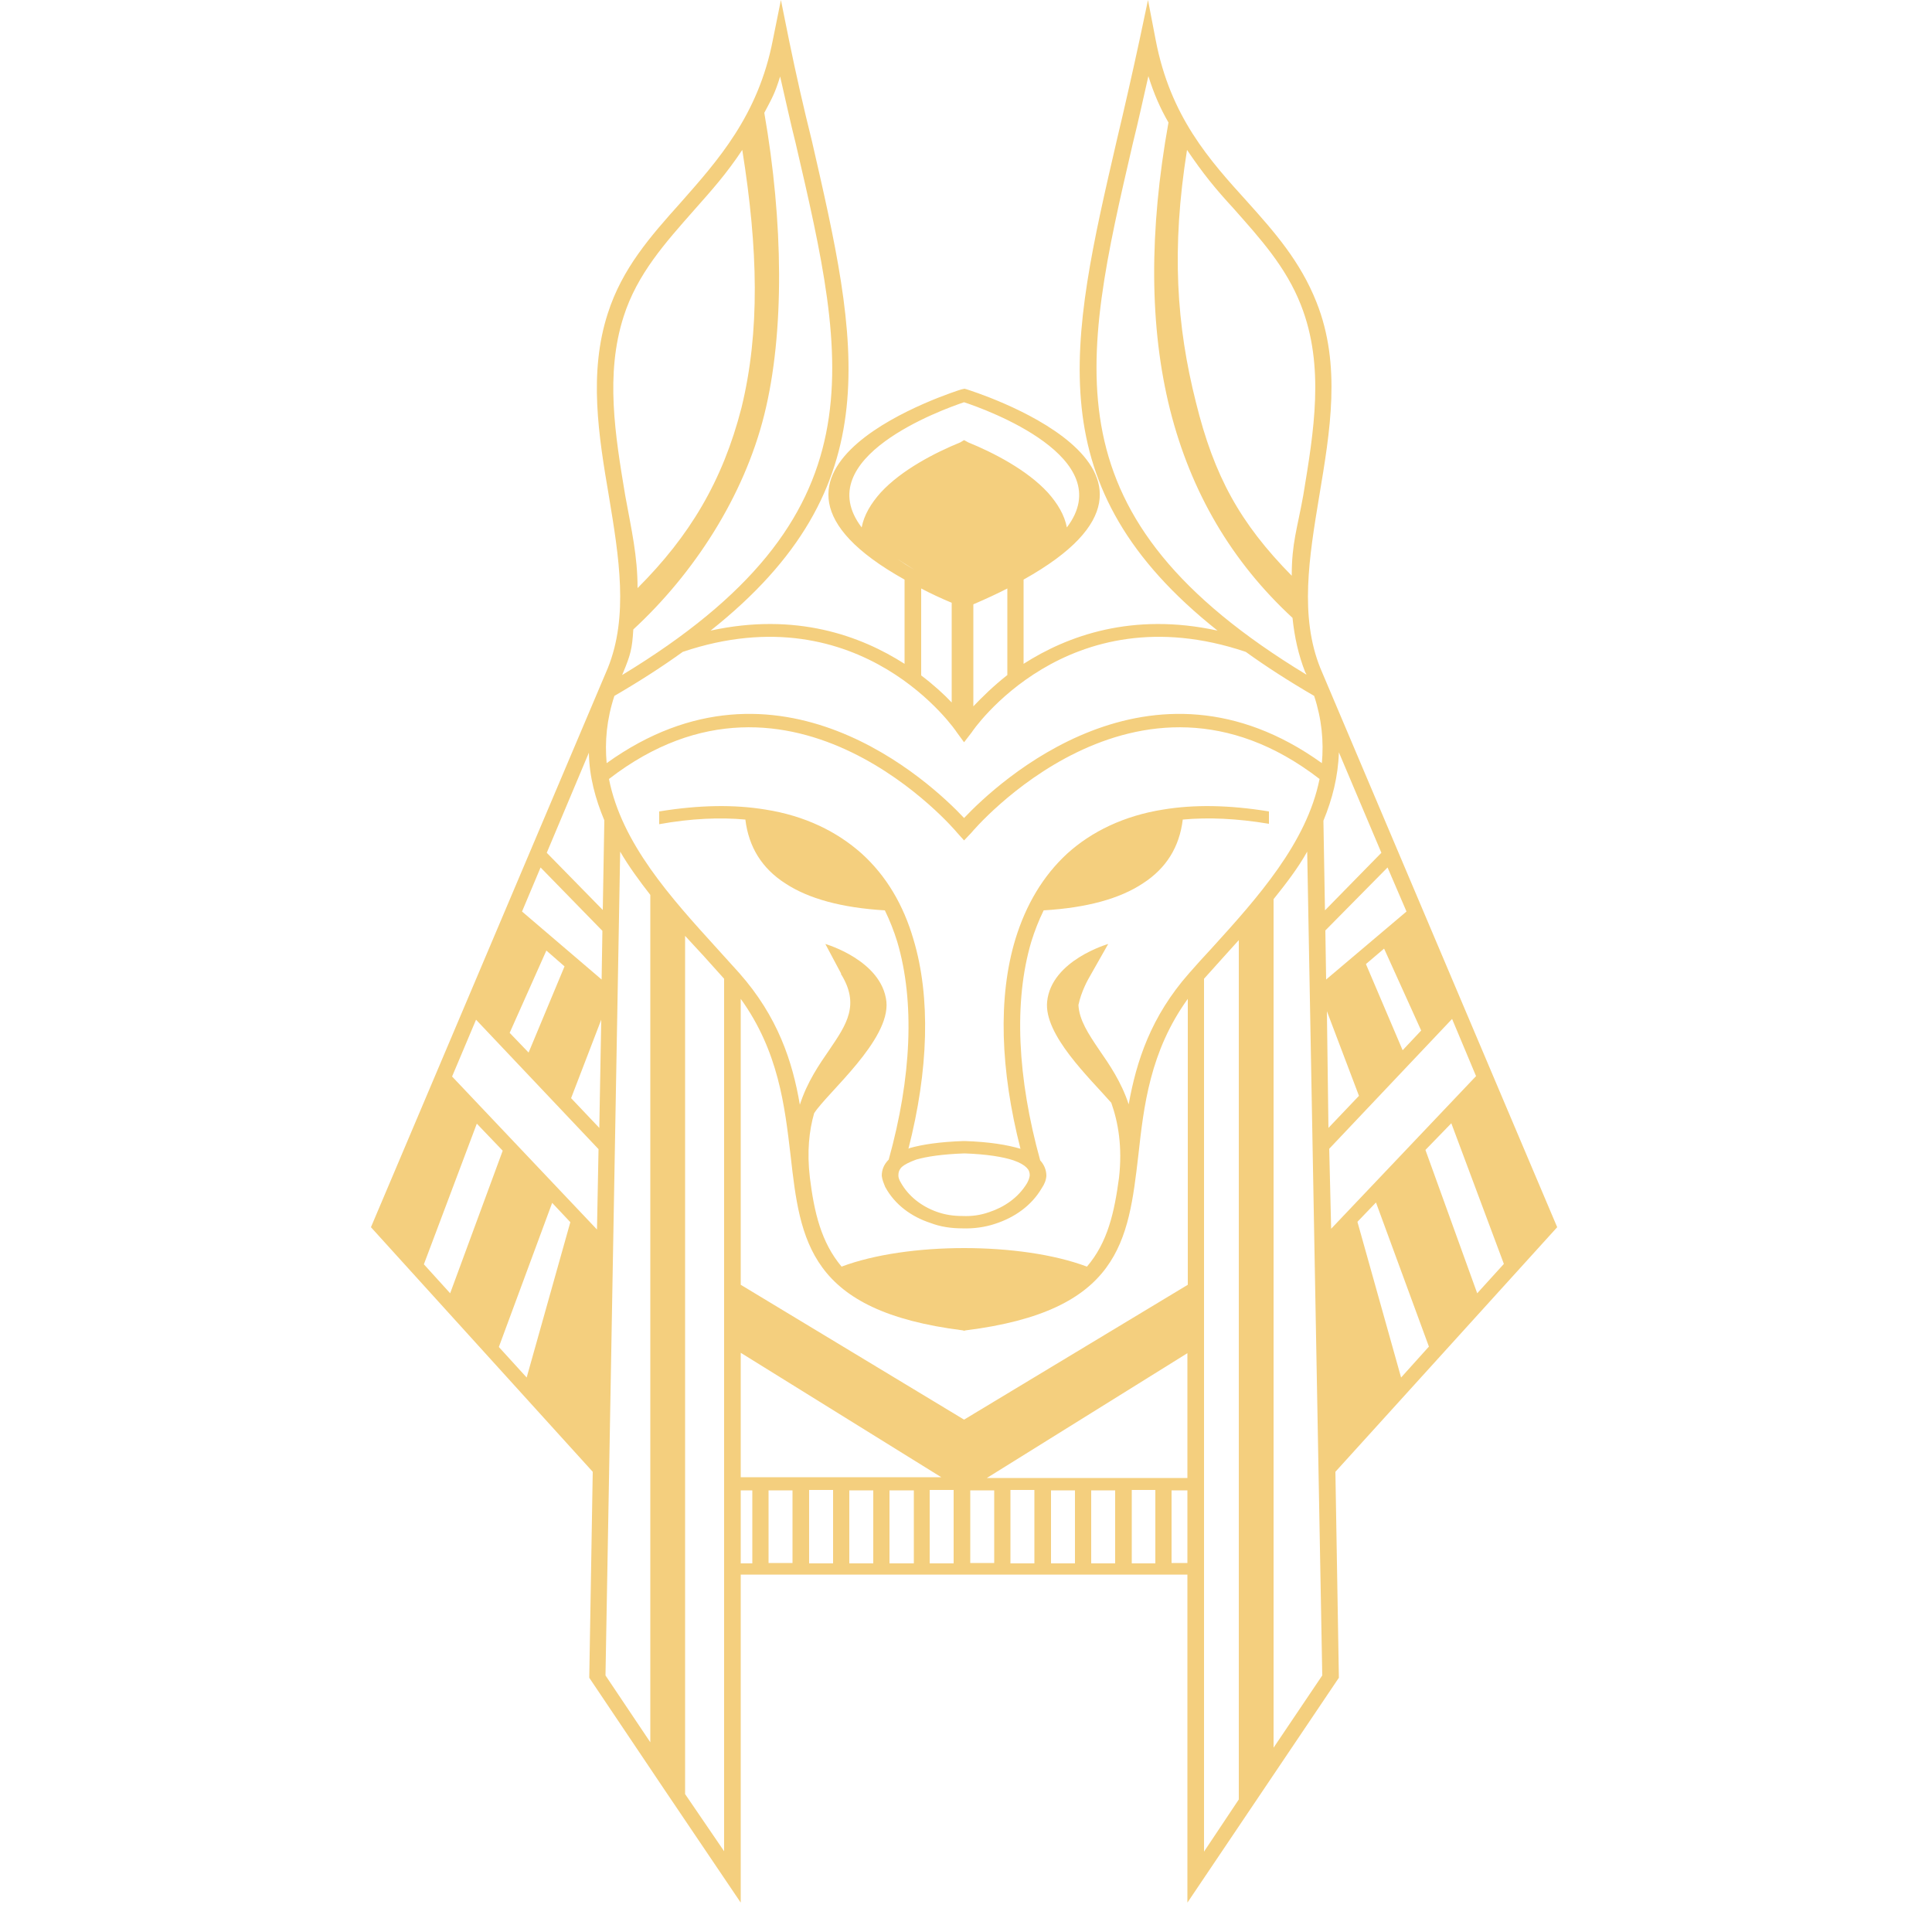 <svg version="1.2" xmlns="http://www.w3.org/2000/svg" viewBox="0 0 500 500" width="500" height="500">
	<title>logo-svg-svg</title>
	<style>
		.s0 { fill: #f4cf7e } 
	</style>
	<g id="Layer">
	</g>
	<g id="Layer">
		<g id="Layer">
			<path id="Layer" fill-rule="evenodd" class="s0" d="m345.6 380.9l0.9 53.3-39.2 58.2v-84.9h-115.6v84.9q-19.7-29.1-39.2-58.2l0.9-53.3-57.4-63.3 61.3-144.7c5.4-13.4 2.9-28.7 0.3-44.4-2.7-15.8-5.3-32-0.3-47.4 3.7-11.6 11-19.9 18.8-28.6 9.7-11 20.1-22.6 23.9-42.1l2.1-10.4 2.1 10.4c1.8 8.8 3.8 17.6 5.9 26 12 52.3 20.7 89.6-26.2 126.8 22-4.8 38.8 1.3 50.2 8.6v-21.8c-51.6-28.8 14.4-49.1 14.6-49.2l0.9-0.2 0.7 0.2c0.3 0.1 66.2 20.4 14.6 49.2v21.8c11.4-7.3 28.2-13.4 50.2-8.6-46.9-37.2-38.2-74.5-26.1-126.8 2-8.4 4-17.2 5.9-26l2.2-10.4 2 10.4c3.8 19.8 13.9 31 23.6 41.7 7.1 7.9 13.8 15.5 18 26.1 6.5 16.3 3.5 33.5 0.7 50.3-2.6 15.7-5.1 31 0.3 44.4l61.3 144.7zm12.6-135.4l-4.7 4 9.5 22.3 4.8-5.1zm23.8 33l-6.2-14.8-31.8 33.6 0.5 20.7zm-38.6-16.8l0.4 30.2 7.9-8.3zm26.4 86.8l-13.7-37.3-4.8 5 11.3 40.3zm19.4-21.4l-13.6-36.4-6.7 6.9 13.4 37.1zm-79.7-223c4.7 19.1 11.4 31.3 24.8 44.9 0-8.5 1.4-12 3-20.9 2.7-16.4 5.6-33.3-0.6-49.1-3.9-10-10.7-17.4-17.5-25.1-4.7-5.1-7.8-8.9-12-15.1-4.1 25.7-2.7 45.5 2.3 65.3zm28.6 70.5l-0.1-0.3-0.2-0.3c-1.8-4.6-2.8-9.2-3.3-14.1q-23.6-21.8-31.7-53.9-8-32-0.4-74.3c-2.1-3.6-3.8-7.5-5.2-12-1.4 6.1-2.6 11.7-4 17.3-13.4 57.7-22.4 96.8 44.9 137.6zm-99.7 0.2c3.3 2.5 5.8 4.8 7.9 7v-25.8q-4.3-1.8-7.9-3.7zm13.5 8c2.2-2.3 5.1-5.2 8.8-8.1v-22.4q-3.9 2-8.8 4.1zm-28.9-46.3c0.6-3.2 2.4-6.2 4.9-9 5.4-5.9 14.2-10.4 20.6-13l1-0.6 1.1 0.6c6.4 2.6 15.2 7.1 20.6 13 2.5 2.8 4.3 5.8 4.9 9 13.7-18-20.8-30.5-26.6-32.4-5.7 1.9-40.2 14.4-26.5 32.4zm13.7 11l-4.4-2.8q2 1.4 4.4 2.8zm-38.9-40.2c-5.3 21.3-18.3 41.2-33.9 55.6-0.3 5-0.7 6.5-2.6 11.1l-0.3 0.7c67.5-40.9 58.3-80 44.9-137.7-1.4-5.5-2.6-11.2-4-17.2-1.4 4.5-2.1 5.6-4.1 9.4 4.9 28.1 5.3 56.8 0 78.1zm-36 20.9c1.6 8.8 3.2 15.6 3.2 24 13.4-13.4 22-27.6 26.9-46.7 4.8-19.7 4.3-41 0.2-66.7-4.2 6.3-7.8 10.3-12.4 15.5-7.5 8.5-14.8 16.6-18.3 27.6-4.8 14.9-2.2 30.7 0.4 46.3zm-4.8 69.3c44.4-31.9 83.9 5 92.5 14.2 8.7-9.2 48.2-46.1 92.6-14.2 0.5-5.6 0-11.3-2-17.4q-9.8-5.7-17.7-11.4c-46.3-15.6-70.9 20.7-70.9 20.8l-2 2.6-1.9-2.6c0-0.1-24.6-36.4-70.9-20.8q-7.9 5.7-17.7 11.4c-2 6.1-2.5 11.8-2 17.4zm184.5 4.1c-47.5-36.7-90 13.7-90.1 13.9l-1.9 2-1.8-2c-0.1-0.2-42.6-50.6-90.1-13.9 3.3 16.7 16 30.7 28 43.9q2.9 3.2 5.7 6.3c10 11.3 13.8 22.9 15.7 34.1 1.9-5.9 5-10.4 7.7-14.3 4.4-6.5 7.9-11.6 2.9-19.6h0.1l-4.1-7.7c0 0 14.6 4.2 15.8 14.9 1 10-15.3 23.6-18.7 28.9-1.3 4.5-1.9 10-1.1 16.7 1.1 8.9 2.9 16.7 8.2 23 8.5-3.2 20.1-4.8 31.7-4.8 11.7 0 23.3 1.6 31.8 4.8 5.4-6.3 7.1-14.1 8.3-23 0.9-8-0.2-14.3-2-19.4-5.6-6.4-17.5-17.6-16.6-26.2 1.1-10.7 15.8-14.9 15.8-14.9l-5.1 9c0 0-1.9 3.3-2.6 6.8 0.2 3.9 2.6 7.5 5.3 11.5 2.7 3.9 5.8 8.4 7.7 14.2 2-11.1 5.7-22.7 15.7-34q2.8-3.2 5.7-6.3c12-13.2 24.7-27.4 28-43.9zm-149.8 148.5v32.2h51.9zm12.9-51.1c-1.5-12.7-3.1-26.9-12.9-40.5v74l57.8 34.9 57.9-34.9v-74c-9.8 13.6-11.4 27.8-12.8 40.5-2.6 22.2-4.7 40.3-44.7 45.3l-0.4 0.1-0.3-0.1c-39.9-5-42.1-23.1-44.6-45.3zm-49-35.1l-7.8 20.3 7.3 7.7zm-9.5-13.8l-4.7-4.1-9.5 21.3 4.9 5.1zm-29.1 28.5l37.5 39.6 0.4-20.8-31.7-33.5zm-7.3 48.6l6.8 7.5 13.6-36.9-6.7-7zm26.6 29.3l11.3-40.2-4.7-5-13.8 37.3zm19.6-115.6l-16-16.4-4.8 11.4 20.6 17.6zm0.5-28.6c-2.3-5.5-3.9-11.3-4-17.5l-10.9 25.9 14.5 14.8zm0.3 221.3l11.6 17.3v-219.3c-2.8-3.6-5.6-7.4-7.8-11.2zm30.7-180.3q-2.6-2.9-5.3-5.9-2.4-2.6-4.8-5.2v222.1l10.1 14.8zm4.3 151.3h3v-18.9h-3zm7.2-0.1h6.2v-18.8h-6.2zm10.5 0.1h6.2v-19h-6.2zm10.4 0h6.2v-18.9h-6.2zm10.4 0h6.3v-18.9h-6.3zm10.4 0h6.2v-19h-6.2zm10.5-0.1h6.2v-18.8h-6.2zm10.4 0.1h6.2v-19h-6.2zm10.5 0h6.2v-18.9h-6.2zm10.4 0h6.2v-18.9h-6.2zm10.5 0h6.1v-19h-6.1zm10.3-0.1h4.1v-18.8h-4.1zm4.1-54.3l-51.9 32.3h51.9zm4.3 129l9-13.5v-222.4q-1.9 2.1-3.7 4.1-2.7 3-5.3 5.9zm30.6-45.6l-3.9-213.2c-2.4 4.3-5.5 8.3-8.7 12.3v219.6zm0.7-198l14.6-14.9-11-26c-0.2 6.3-1.7 12.1-4 17.7zm0.1 5.2l0.2 12.7 20.8-17.6-4.9-11.4zm16.8 34.1l-0.3 0.4z"/>
			<path id="Layer" fill-rule="evenodd" class="s0" d="m328.4 210v3.2c-8.3-1.4-15.8-1.7-22.3-1.1q-1.3 10.7-10.3 16.5-9 6-25.7 7-1.9 3.9-3.2 8.1c-4.6 15.5-3.6 35.3 2.3 56.6 1.1 1.2 1.6 2.6 1.6 4q-0.1 1.6-1.2 3.2c-2.7 4.6-7.1 7.6-12 9.2-2.7 0.9-5.6 1.3-8.5 1.2-2.9 0-5.7-0.4-8.3-1.4-4.9-1.6-9.2-4.7-11.7-9.3-0.4-1-0.8-1.9-0.9-2.9 0-1.5 0.5-2.9 1.8-4.2 5.9-21.2 6.8-40.9 2.2-56.4q-1.3-4.2-3.2-8.1-16.7-1-25.8-7-9-5.8-10.3-16.5c-6.5-0.6-14-0.3-22.3 1.2v-3.3c10.4-1.7 19.5-1.8 27.4-0.5 10.3 1.6 18.6 5.7 25 11.4 6.4 5.8 10.8 13.3 13.4 22.2 4.5 15 3.9 33.9-1.3 54.2q0.1-0.1 0.4-0.2c3.2-0.9 7.7-1.6 13.9-1.8h0.2c6.5 0.2 11.1 1 14.5 2-5.2-20.3-5.9-39.2-1.3-54.3 2.7-8.8 7.1-16.3 13.4-22.1 6.3-5.7 14.7-9.8 24.9-11.4 7.9-1.3 16.9-1.2 27.3 0.5zm-62.7 92.2c-0.7-0.7-1.7-1.3-3.4-1.9-2.7-0.9-6.9-1.6-12.7-1.8-5.7 0.2-9.7 0.8-12.5 1.6q-2.7 1-3.7 1.9c-0.7 0.7-0.9 1.4-0.9 2.2q0 0.8 0.6 1.8c2 3.6 5.4 6.2 9.3 7.6 2.2 0.8 4.4 1.1 6.7 1.1 2.4 0.1 4.6-0.2 6.9-1 3.9-1.3 7.5-3.7 9.8-7.5q0.6-1.1 0.7-2c0-0.8-0.2-1.4-0.8-2z"/>
		</g>
	</g>
</svg>